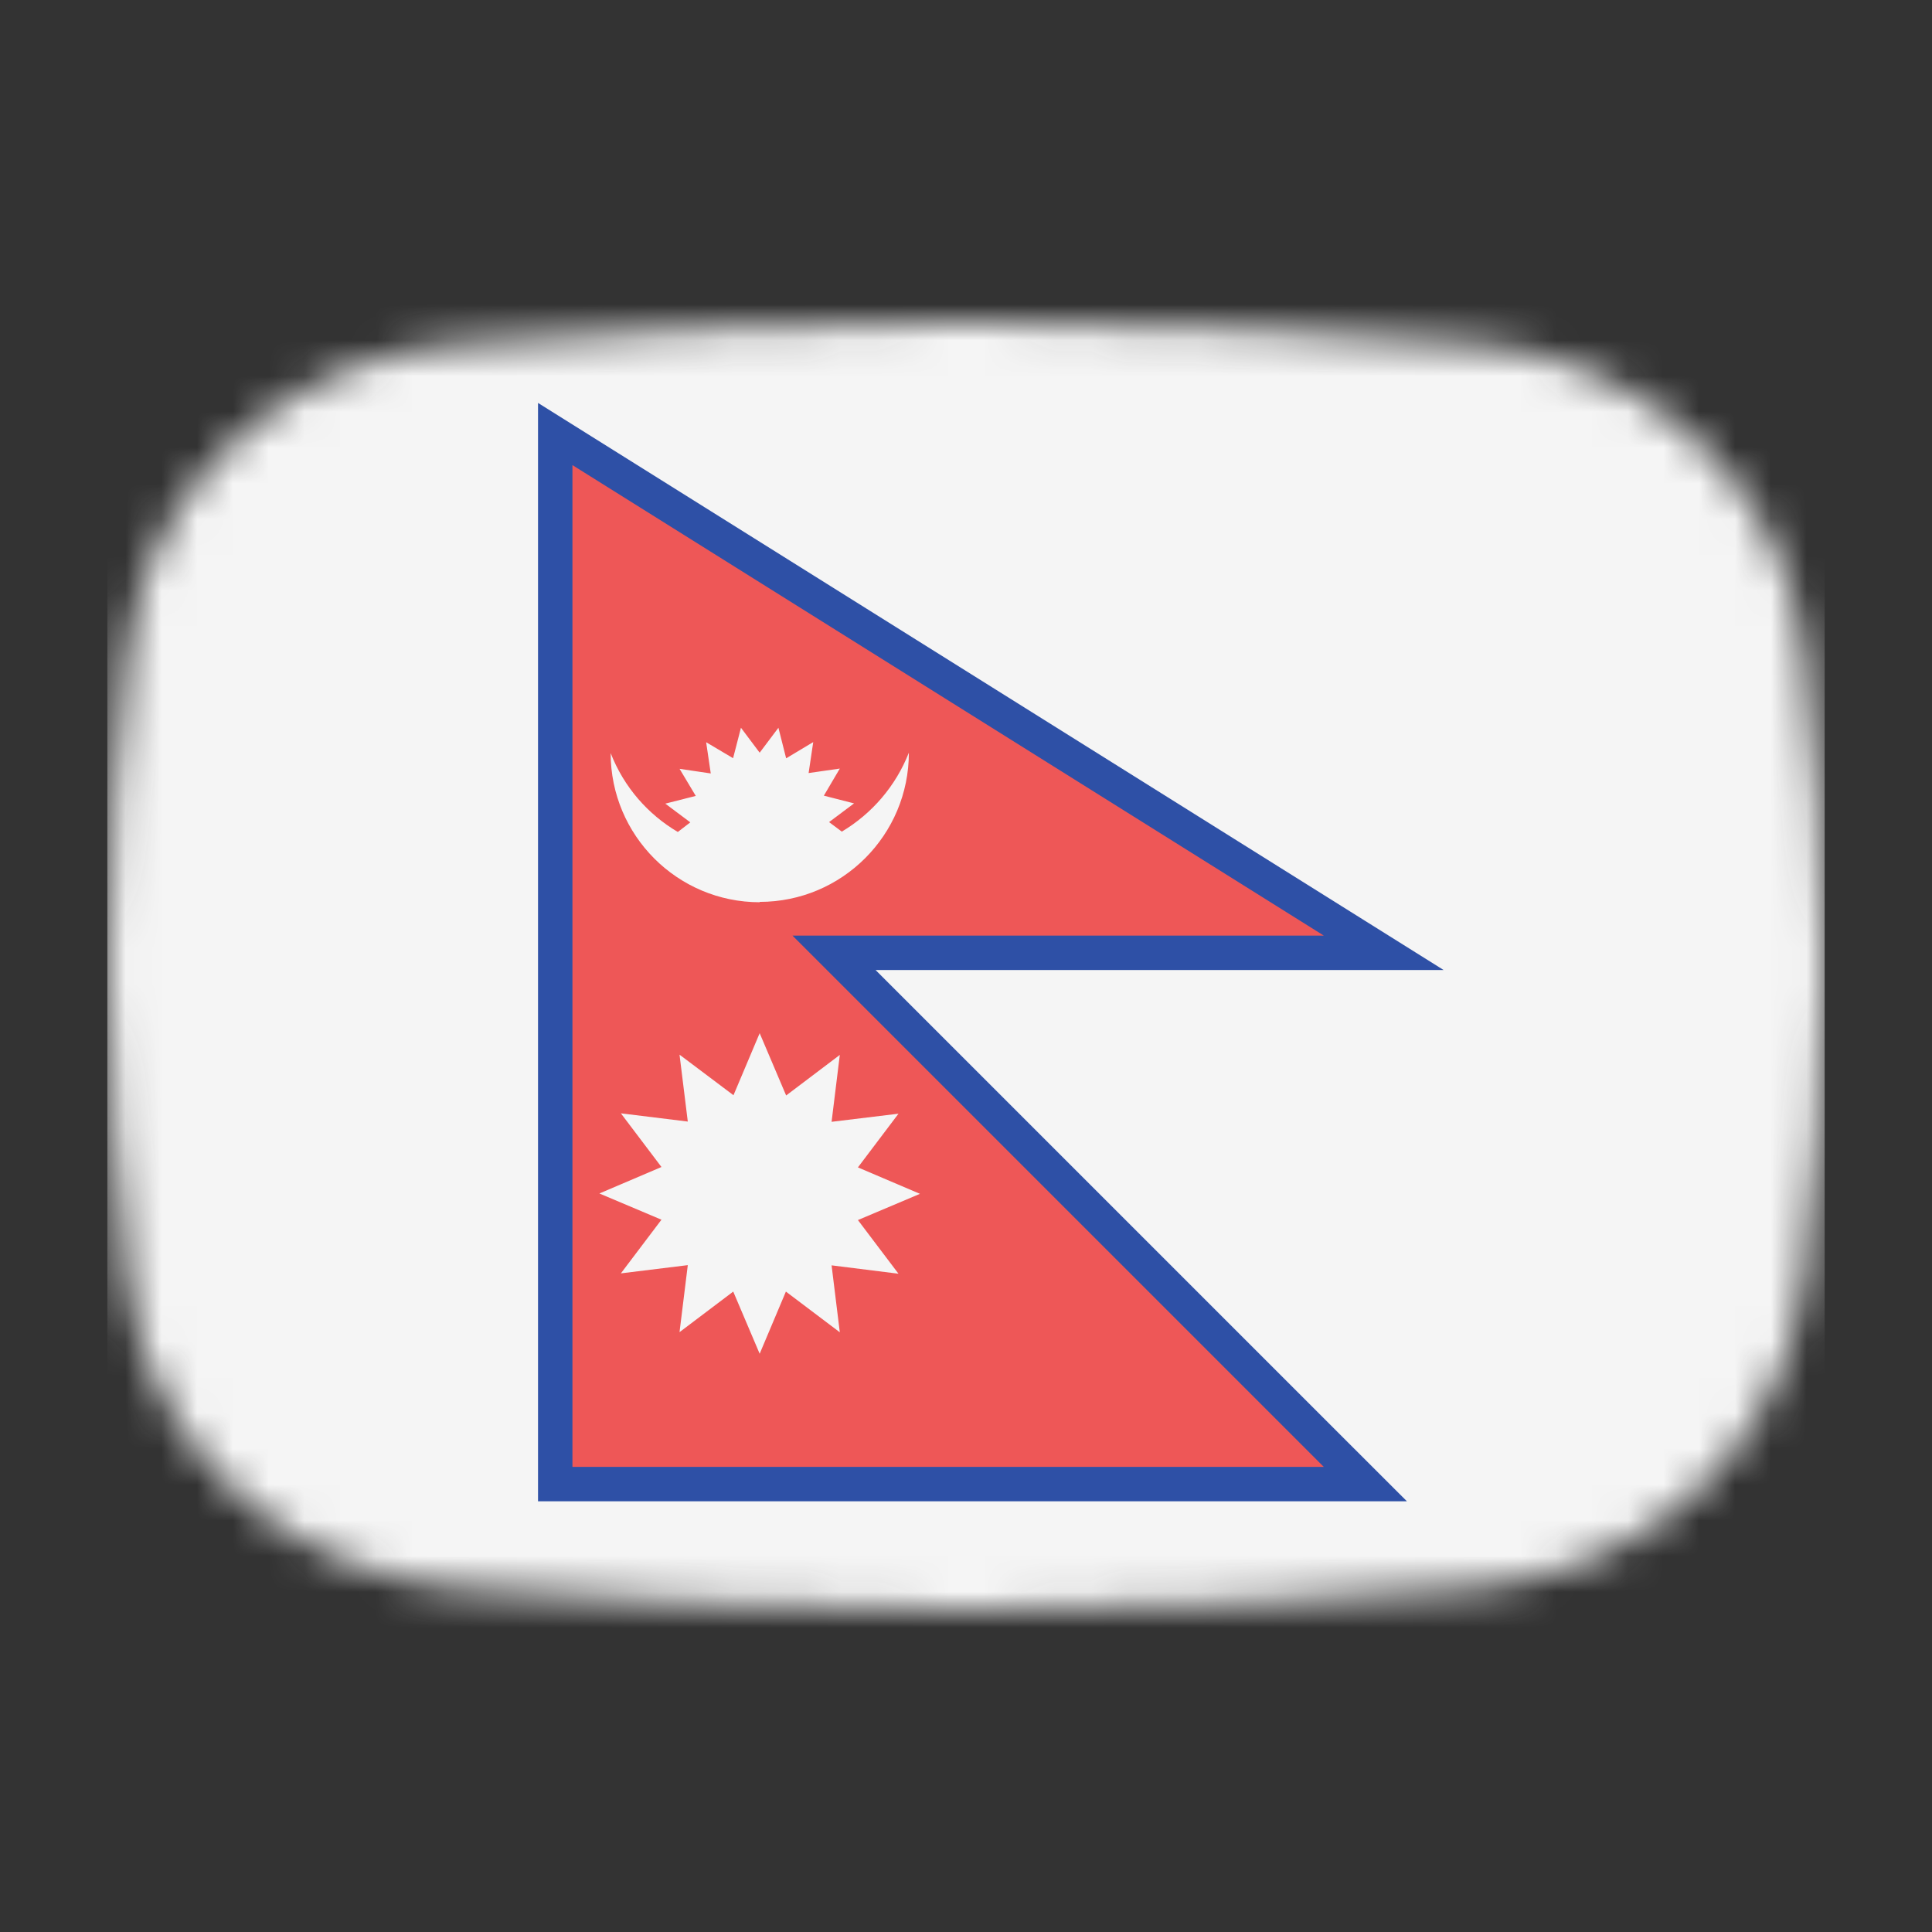 <svg width="54" height="54" viewBox="0 0 54 54" fill="none" xmlns="http://www.w3.org/2000/svg">
<rect x="0" y="0" width="54" height="54" fill="#333333" stroke="none"/>
<mask id="mask0_1_40029" style="mask-type:alpha" maskUnits="userSpaceOnUse" x="3" y="9" width="48" height="36">
<path d="M3.569 18.136C4.167 13.412 8.041 10.002 12.786 9.609C16.641 9.289 21.62 9 27 9C32.38 9 37.359 9.289 41.214 9.609C45.959 10.002 49.833 13.412 50.431 18.136C50.752 20.676 51 23.704 51 27C51 30.296 50.752 33.324 50.431 35.864C49.833 40.587 45.959 43.998 41.214 44.391C37.359 44.711 32.38 45 27 45C21.62 45 16.641 44.711 12.786 44.391C8.042 43.998 4.167 40.587 3.569 35.864C3.248 33.324 3 30.296 3 27C3 23.704 3.248 20.676 3.569 18.136Z" fill="#00D0BF"/>
</mask>
<g mask="url(#mask0_1_40029)">
<rect x="3" y="3" width="48" height="49" fill="#F5F5F5"/>
<path d="M15.519 26.149V26.631V41V41.481H16H37H38.162L37.34 40.66L23.311 26.631H37H38.675L37.255 25.742L16.255 12.592L15.519 12.131V13V18.838V20V26.149Z" fill="#EE5757" stroke="#2E50A6" stroke-width="0.962"/>
<path d="M21.233 25.208C23.536 25.208 25.403 23.341 25.403 21.038C25.036 21.97 24.373 22.741 23.529 23.244L23.173 22.978L23.871 22.455L23.027 22.239L23.473 21.482L22.601 21.607L22.73 20.742L21.973 21.195L21.757 20.341L21.233 21.038L20.71 20.341L20.49 21.192L19.737 20.745L19.866 21.618L18.994 21.489L19.447 22.246L18.596 22.462L19.294 22.985L18.945 23.254C18.118 22.765 17.444 22.012 17.068 21.049C17.068 23.352 18.934 25.218 21.237 25.218L21.233 25.208Z" fill="#F5F5F5"/>
<path d="M19.224 31.348L17.354 31.118L18.488 32.618L16.753 33.358L18.488 34.091L17.354 35.591L19.224 35.361L18.993 37.234L20.494 36.1L21.233 37.838L21.966 36.1L23.473 37.238L23.243 35.367L25.113 35.601L23.979 34.101L25.713 33.368L23.979 32.629L25.113 31.128L23.243 31.355L23.473 29.485L21.973 30.619L21.233 28.878L20.501 30.612L18.993 29.478L19.224 31.348Z" fill="#F5F5F5"/>
</g>
</svg>
